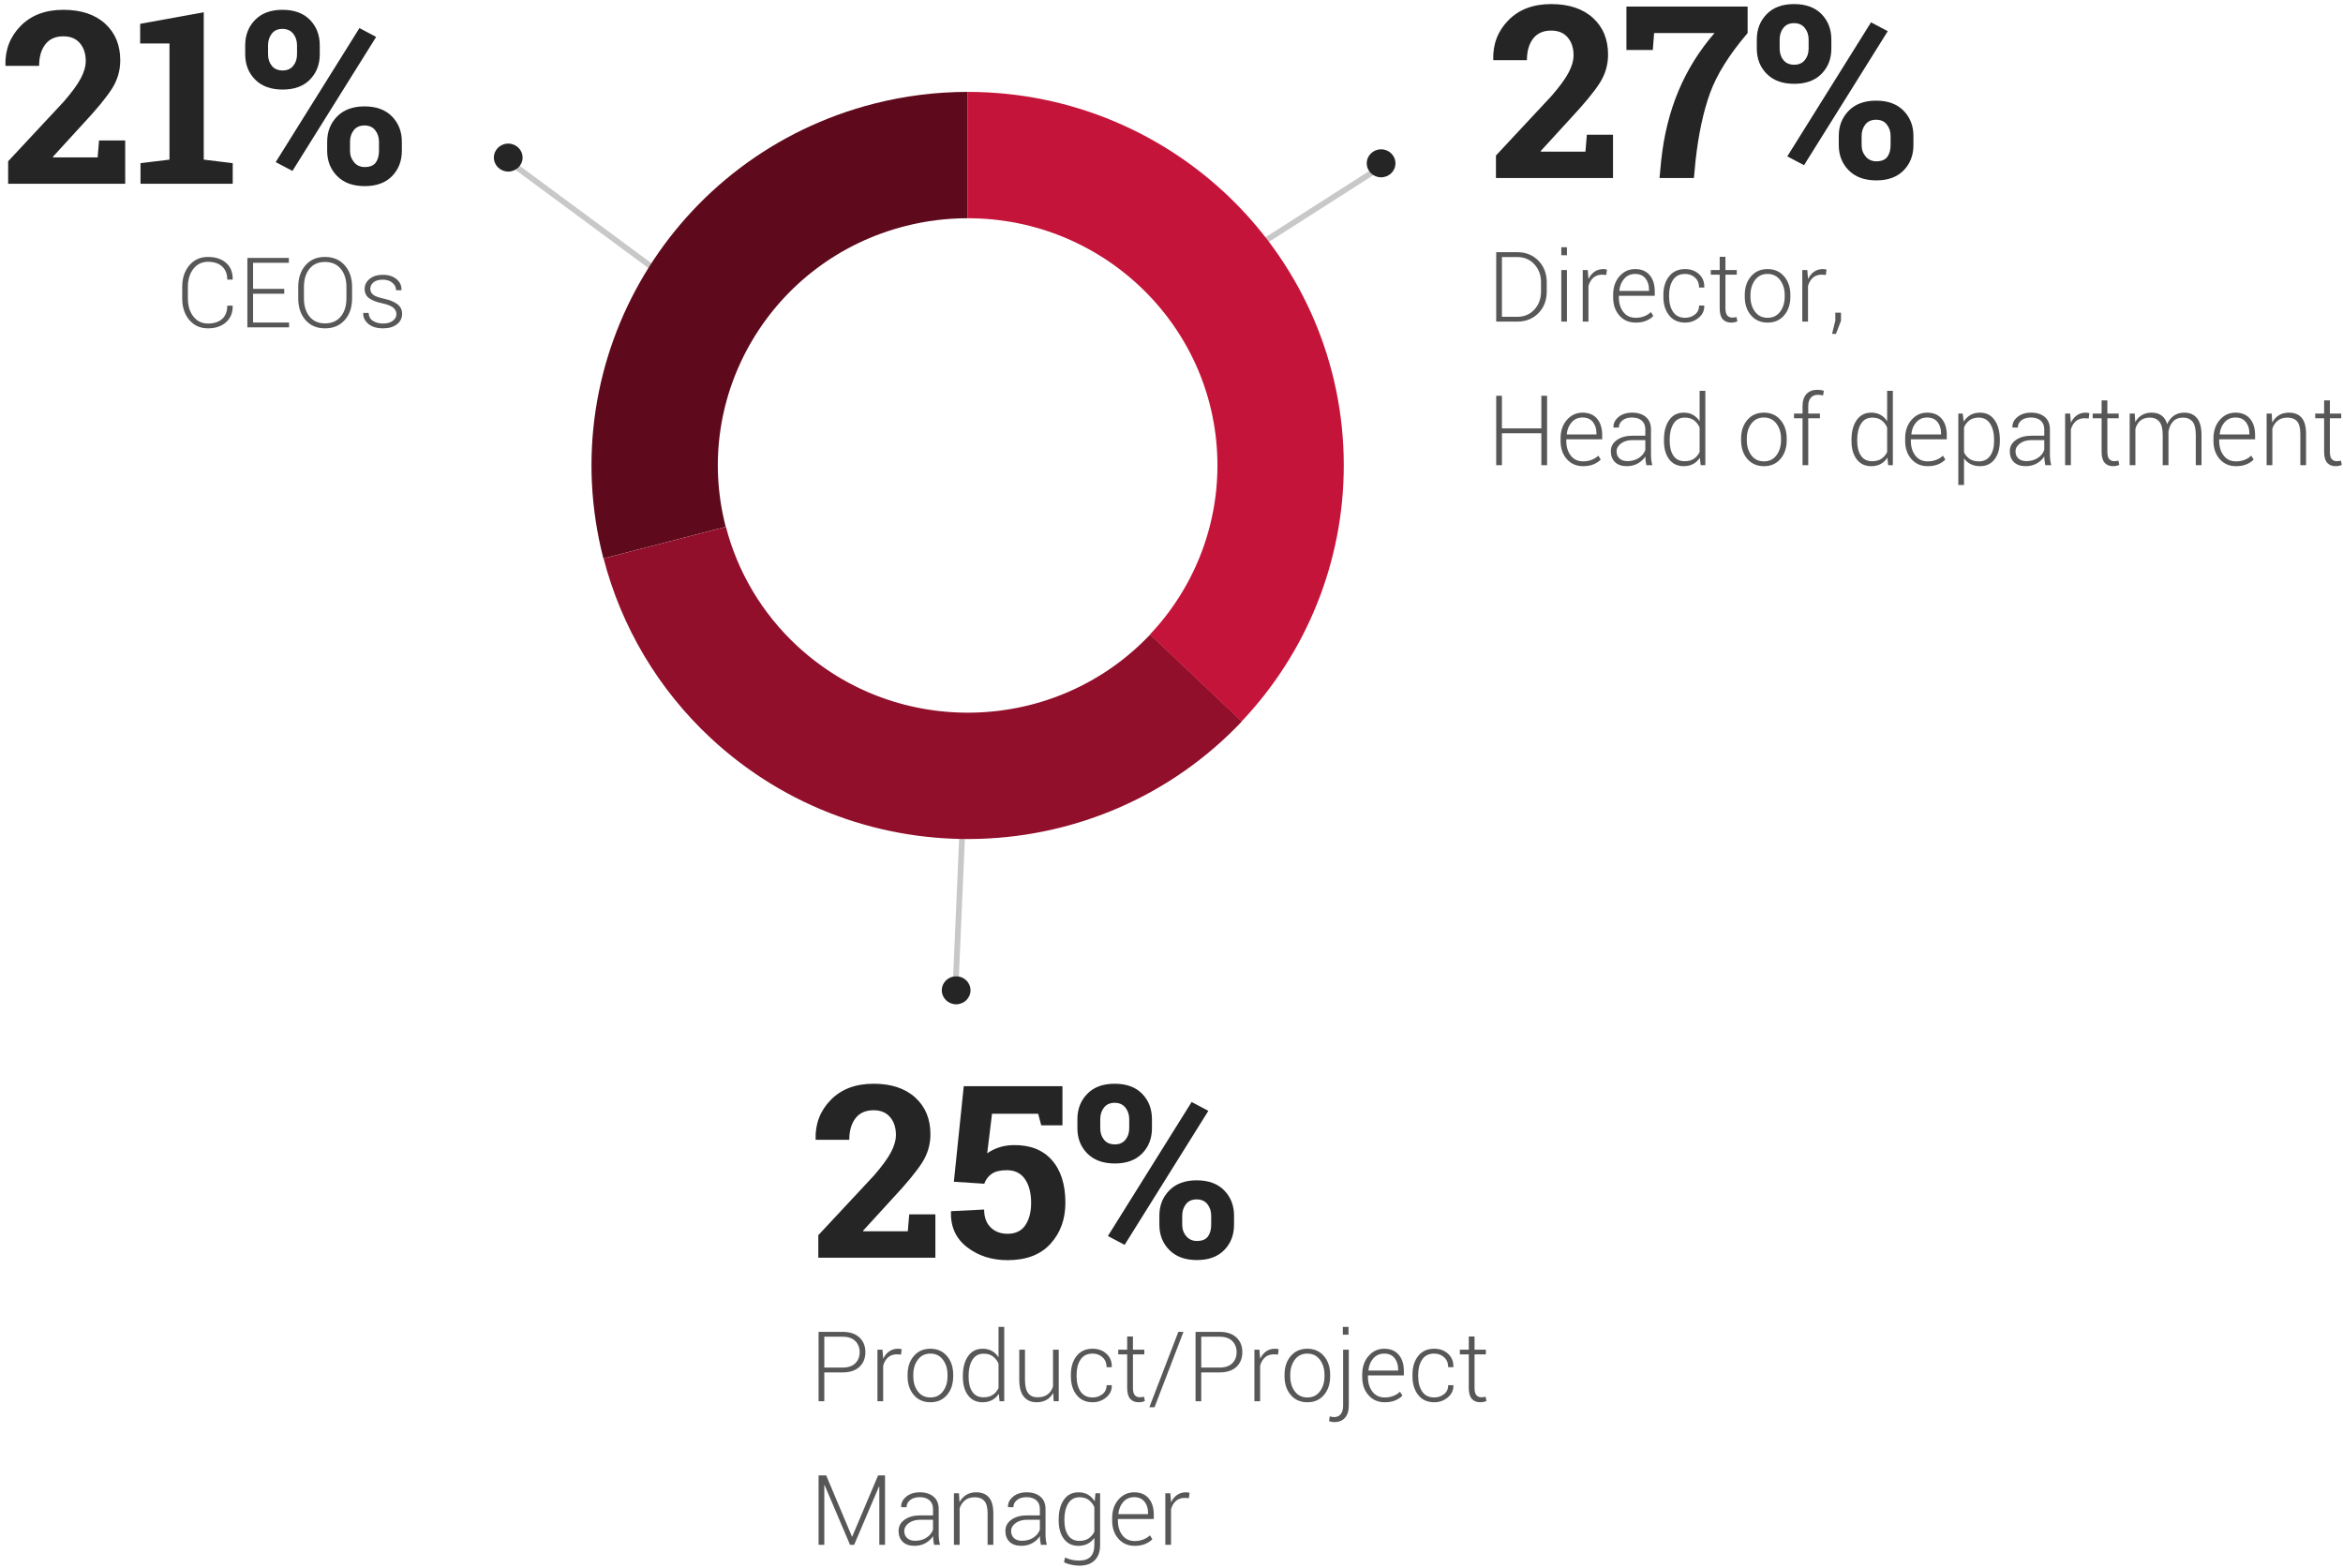 <?xml version="1.0" encoding="UTF-8"?>
<svg width="408px" height="273px" viewBox="0 0 408 273" version="1.1" xmlns="http://www.w3.org/2000/svg" xmlns:xlink="http://www.w3.org/1999/xlink">
    <!-- Generator: Sketch 49.1 (51147) - http://www.bohemiancoding.com/sketch -->
    <title>text</title>
    <desc>Created with Sketch.</desc>
    <defs></defs>
    <g id="Pages" stroke="none" stroke-width="1" fill="none" fill-rule="evenodd">
        <g id="Why-attend" transform="translate(-208, -3162)">
            <g id="top-3-function" transform="translate(195, 2992)">
                <g id="text" transform="translate(13, 170)">
                    <g id="Group-18">
                        <g id="Group-14" transform="translate(221, 0)">
                            <path d="M39.497,31 L39.497,27.083 L49.156,16.727 C50.551,15.127 51.542,13.777 52.13,12.676 C52.718,11.576 53.012,10.554 53.012,9.61 C53.012,8.353 52.673,7.324 51.997,6.524 C51.32,5.724 50.359,5.324 49.115,5.324 C47.734,5.324 46.685,5.792 45.967,6.729 C45.25,7.666 44.891,8.913 44.891,10.472 L39.066,10.472 L39.025,10.349 C38.957,7.655 39.842,5.375 41.681,3.509 C43.52,1.643 45.998,0.71 49.115,0.71 C52.191,0.71 54.611,1.51 56.375,3.109 C58.139,4.709 59.021,6.842 59.021,9.508 C59.021,11.313 58.525,12.98 57.534,14.512 C56.542,16.043 54.898,18.039 52.602,20.5 L47.29,26.304 L47.331,26.406 L55.083,26.406 L55.329,23.453 L59.882,23.453 L59.882,31 L39.497,31 Z M83.322,5.755 C80.123,9.501 77.939,12.994 76.77,16.234 C75.601,19.475 74.764,23.385 74.258,27.965 L73.971,31 L67.982,31 L68.27,27.965 C68.734,23.576 69.732,19.546 71.264,15.875 C72.795,12.205 74.894,8.831 77.56,5.755 L67.039,5.755 L66.813,8.708 L62.22,8.708 L62.22,1.141 L83.322,1.141 L83.322,5.755 Z M84.922,6.883 C84.922,5.119 85.493,3.649 86.634,2.474 C87.776,1.298 89.365,0.71 91.402,0.71 C93.467,0.71 95.066,1.294 96.201,2.463 C97.336,3.632 97.903,5.105 97.903,6.883 L97.903,8.462 C97.903,10.226 97.336,11.688 96.201,12.851 C95.066,14.013 93.48,14.594 91.443,14.594 C89.393,14.594 87.793,14.013 86.645,12.851 C85.496,11.688 84.922,10.226 84.922,8.462 L84.922,6.883 Z M88.9,8.462 C88.9,9.255 89.119,9.921 89.557,10.461 C89.994,11.001 90.623,11.271 91.443,11.271 C92.236,11.271 92.852,11.001 93.289,10.461 C93.727,9.921 93.945,9.255 93.945,8.462 L93.945,6.883 C93.945,6.09 93.723,5.417 93.279,4.863 C92.834,4.309 92.209,4.032 91.402,4.032 C90.596,4.032 89.977,4.309 89.546,4.863 C89.116,5.417 88.9,6.09 88.9,6.883 L88.9,8.462 Z M99.195,23.679 C99.195,21.929 99.77,20.466 100.918,19.29 C102.066,18.114 103.659,17.526 105.696,17.526 C107.747,17.526 109.343,18.111 110.485,19.28 C111.626,20.449 112.197,21.915 112.197,23.679 L112.197,25.258 C112.197,27.035 111.63,28.505 110.495,29.667 C109.36,30.829 107.774,31.41 105.737,31.41 C103.687,31.41 102.084,30.826 100.928,29.657 C99.773,28.488 99.195,27.021 99.195,25.258 L99.195,23.679 Z M103.174,25.258 C103.174,26.037 103.41,26.704 103.881,27.257 C104.353,27.811 104.972,28.088 105.737,28.088 C106.626,28.088 107.262,27.832 107.645,27.319 C108.027,26.806 108.219,26.119 108.219,25.258 L108.219,23.679 C108.219,22.899 108,22.233 107.562,21.679 C107.125,21.125 106.503,20.849 105.696,20.849 C104.876,20.849 104.25,21.125 103.82,21.679 C103.389,22.233 103.174,22.899 103.174,23.679 L103.174,25.258 Z M93.146,28.765 L90.233,27.227 L104.814,3.889 L107.727,5.427 L93.146,28.765 Z" id="27%" fill="#252525"></path>
                            <path d="M39.544,56 L39.544,43.914 L43.229,43.914 C44.707,43.914 45.929,44.407 46.894,45.392 C47.86,46.377 48.343,47.641 48.343,49.185 L48.343,50.737 C48.343,52.281 47.86,53.544 46.894,54.527 C45.929,55.509 44.707,56 43.229,56 L39.544,56 Z M40.54,44.761 L40.54,55.162 L43.229,55.162 C44.425,55.162 45.41,54.744 46.185,53.908 C46.959,53.073 47.347,52.016 47.347,50.737 L47.347,49.16 C47.347,47.898 46.958,46.85 46.18,46.014 C45.403,45.179 44.419,44.761 43.229,44.761 L40.54,44.761 Z M51.862,56 L50.875,56 L50.875,47.019 L51.862,47.019 L51.862,56 Z M51.862,44.445 L50.875,44.445 L50.875,43.051 L51.862,43.051 L51.862,44.445 Z M58.71,47.874 L58.005,47.824 C57.38,47.824 56.866,47.999 56.465,48.351 C56.064,48.702 55.778,49.185 55.606,49.799 L55.606,56 L54.61,56 L54.61,47.019 L55.481,47.019 L55.606,48.513 L55.606,48.612 C55.866,48.059 56.215,47.627 56.652,47.317 C57.089,47.007 57.609,46.853 58.212,46.853 C58.334,46.853 58.45,46.862 58.561,46.882 C58.672,46.901 58.763,46.922 58.835,46.944 L58.71,47.874 Z M63.824,56.174 C62.662,56.174 61.718,55.763 60.993,54.942 C60.268,54.12 59.906,53.064 59.906,51.775 L59.906,51.318 C59.906,50.023 60.272,48.955 61.006,48.114 C61.739,47.273 62.648,46.853 63.732,46.853 C64.823,46.853 65.665,47.203 66.26,47.903 C66.855,48.603 67.152,49.545 67.152,50.729 L67.152,51.501 L60.902,51.501 L60.902,51.775 C60.902,52.799 61.161,53.648 61.678,54.323 C62.195,54.998 62.911,55.336 63.824,55.336 C64.372,55.336 64.875,55.246 65.334,55.066 C65.794,54.886 66.176,54.644 66.48,54.34 L66.903,55.021 C66.588,55.353 66.174,55.628 65.662,55.846 C65.15,56.065 64.538,56.174 63.824,56.174 Z M63.732,47.699 C62.969,47.699 62.341,47.973 61.848,48.521 C61.356,49.069 61.068,49.763 60.985,50.604 L61.01,50.654 L66.156,50.654 L66.156,50.447 C66.156,49.65 65.947,48.993 65.53,48.475 C65.112,47.958 64.513,47.699 63.732,47.699 Z M72.448,55.336 C73.085,55.336 73.648,55.148 74.137,54.771 C74.627,54.395 74.872,53.872 74.872,53.203 L75.76,53.203 L75.777,53.252 C75.799,54.083 75.472,54.777 74.797,55.336 C74.122,55.895 73.339,56.174 72.448,56.174 C71.253,56.174 70.322,55.754 69.655,54.913 C68.988,54.071 68.655,52.995 68.655,51.684 L68.655,51.335 C68.655,50.029 68.987,48.955 69.651,48.114 C70.315,47.273 71.245,46.853 72.44,46.853 C73.403,46.853 74.205,47.143 74.847,47.724 C75.489,48.305 75.799,49.069 75.777,50.015 L75.76,50.065 L74.872,50.065 C74.872,49.346 74.637,48.771 74.167,48.343 C73.696,47.914 73.121,47.699 72.44,47.699 C71.499,47.699 70.799,48.045 70.34,48.737 C69.881,49.429 69.651,50.295 69.651,51.335 L69.651,51.684 C69.651,52.741 69.881,53.614 70.34,54.302 C70.799,54.991 71.502,55.336 72.448,55.336 Z M79.462,44.719 L79.462,47.019 L81.438,47.019 L81.438,47.832 L79.462,47.832 L79.462,53.684 C79.462,54.271 79.569,54.687 79.782,54.933 C79.995,55.18 80.279,55.303 80.633,55.303 C80.755,55.303 80.872,55.296 80.986,55.282 C81.099,55.268 81.233,55.245 81.388,55.211 L81.538,55.95 C81.405,56.017 81.24,56.071 81.044,56.112 C80.847,56.154 80.652,56.174 80.458,56.174 C79.828,56.174 79.337,55.975 78.985,55.577 C78.634,55.178 78.458,54.547 78.458,53.684 L78.458,47.832 L76.906,47.832 L76.906,47.019 L78.458,47.019 L78.458,44.719 L79.462,44.719 Z M82.824,51.376 C82.824,50.054 83.187,48.969 83.912,48.123 C84.637,47.276 85.597,46.853 86.792,46.853 C87.993,46.853 88.956,47.276 89.681,48.123 C90.406,48.969 90.768,50.054 90.768,51.376 L90.768,51.65 C90.768,52.979 90.407,54.065 89.685,54.908 C88.963,55.752 88.004,56.174 86.809,56.174 C85.602,56.174 84.637,55.752 83.912,54.908 C83.187,54.065 82.824,52.979 82.824,51.65 L82.824,51.376 Z M83.82,51.65 C83.82,52.691 84.083,53.565 84.609,54.273 C85.135,54.982 85.868,55.336 86.809,55.336 C87.733,55.336 88.459,54.982 88.988,54.273 C89.516,53.565 89.78,52.691 89.78,51.65 L89.78,51.376 C89.78,50.353 89.515,49.484 88.983,48.77 C88.452,48.056 87.722,47.699 86.792,47.699 C85.862,47.699 85.135,48.056 84.609,48.77 C84.083,49.484 83.82,50.353 83.82,51.376 L83.82,51.65 Z M96.944,47.874 L96.238,47.824 C95.613,47.824 95.1,47.999 94.698,48.351 C94.297,48.702 94.011,49.185 93.839,49.799 L93.839,56 L92.843,56 L92.843,47.019 L93.715,47.019 L93.839,48.513 L93.839,48.612 C94.099,48.059 94.448,47.627 94.885,47.317 C95.322,47.007 95.843,46.853 96.446,46.853 C96.568,46.853 96.684,46.862 96.794,46.882 C96.905,46.901 96.996,46.922 97.068,46.944 L96.944,47.874 Z M99.583,55.851 L98.704,58.142 L98.023,58.142 L98.596,55.826 L98.596,54.439 L99.583,54.439 L99.583,55.851 Z M48.401,81 L47.405,81 L47.405,75.438 L40.54,75.438 L40.54,81 L39.544,81 L39.544,68.914 L40.54,68.914 L40.54,74.592 L47.405,74.592 L47.405,68.914 L48.401,68.914 L48.401,81 Z M54.668,81.174 C53.506,81.174 52.562,80.763 51.837,79.942 C51.112,79.12 50.75,78.064 50.75,76.775 L50.75,76.318 C50.75,75.023 51.117,73.955 51.85,73.114 C52.583,72.273 53.492,71.853 54.577,71.853 C55.667,71.853 56.509,72.203 57.104,72.903 C57.699,73.603 57.997,74.545 57.997,75.729 L57.997,76.501 L51.746,76.501 L51.746,76.775 C51.746,77.799 52.005,78.648 52.522,79.323 C53.04,79.998 53.755,80.336 54.668,80.336 C55.216,80.336 55.719,80.246 56.179,80.066 C56.638,79.886 57.02,79.644 57.324,79.34 L57.748,80.021 C57.432,80.353 57.018,80.628 56.507,80.846 C55.995,81.065 55.382,81.174 54.668,81.174 Z M54.577,72.699 C53.813,72.699 53.185,72.973 52.692,73.521 C52.2,74.069 51.912,74.763 51.829,75.604 L51.854,75.654 L57,75.654 L57,75.447 C57,74.65 56.792,73.993 56.374,73.475 C55.956,72.958 55.357,72.699 54.577,72.699 Z M65.691,81 C65.631,80.685 65.585,80.413 65.554,80.187 C65.524,79.96 65.509,79.727 65.509,79.489 C65.199,79.976 64.764,80.379 64.206,80.697 C63.647,81.015 63.005,81.174 62.28,81.174 C61.4,81.174 60.718,80.941 60.234,80.473 C59.749,80.005 59.507,79.37 59.507,78.568 C59.507,77.765 59.859,77.115 60.562,76.617 C61.264,76.119 62.177,75.87 63.301,75.87 L65.509,75.87 L65.509,74.758 C65.509,74.116 65.305,73.612 64.899,73.247 C64.492,72.882 63.918,72.699 63.176,72.699 C62.496,72.699 61.946,72.865 61.529,73.197 C61.111,73.529 60.902,73.947 60.902,74.451 L59.98,74.451 L59.964,74.401 C59.931,73.726 60.22,73.132 60.831,72.62 C61.443,72.108 62.241,71.853 63.226,71.853 C64.211,71.853 65.002,72.104 65.6,72.608 C66.198,73.111 66.497,73.834 66.497,74.774 L66.497,79.19 C66.497,79.506 66.515,79.813 66.551,80.112 C66.587,80.411 66.646,80.707 66.729,81 L65.691,81 Z M62.388,80.294 C63.151,80.294 63.813,80.113 64.372,79.751 C64.931,79.388 65.31,78.922 65.509,78.352 L65.509,76.634 L63.292,76.634 C62.485,76.634 61.818,76.826 61.292,77.211 C60.766,77.595 60.503,78.059 60.503,78.601 C60.503,79.11 60.671,79.52 61.006,79.83 C61.34,80.139 61.801,80.294 62.388,80.294 Z M68.754,76.584 C68.754,75.151 69.057,74.004 69.663,73.143 C70.269,72.283 71.115,71.853 72.199,71.853 C72.813,71.853 73.352,71.983 73.814,72.243 C74.276,72.503 74.659,72.871 74.963,73.347 L74.963,68.051 L75.959,68.051 L75.959,81 L75.146,81 L75.005,79.697 C74.701,80.173 74.313,80.538 73.843,80.792 C73.372,81.047 72.819,81.174 72.183,81.174 C71.109,81.174 70.269,80.774 69.663,79.975 C69.057,79.175 68.754,78.103 68.754,76.758 L68.754,76.584 Z M69.75,76.758 C69.75,77.843 69.968,78.706 70.402,79.348 C70.837,79.99 71.491,80.311 72.365,80.311 C73.007,80.311 73.541,80.169 73.967,79.884 C74.393,79.599 74.725,79.204 74.963,78.701 L74.963,74.442 C74.736,73.933 74.416,73.518 74,73.197 C73.585,72.876 73.046,72.716 72.382,72.716 C71.507,72.716 70.85,73.074 70.41,73.791 C69.97,74.507 69.75,75.438 69.75,76.584 L69.75,76.758 Z M82.185,76.376 C82.185,75.054 82.548,73.969 83.272,73.123 C83.997,72.276 84.958,71.853 86.153,71.853 C87.354,71.853 88.317,72.276 89.042,73.123 C89.766,73.969 90.129,75.054 90.129,76.376 L90.129,76.65 C90.129,77.979 89.768,79.065 89.046,79.908 C88.323,80.752 87.365,81.174 86.169,81.174 C84.963,81.174 83.997,80.752 83.272,79.908 C82.548,79.065 82.185,77.979 82.185,76.65 L82.185,76.376 Z M83.181,76.65 C83.181,77.691 83.444,78.565 83.97,79.273 C84.495,79.982 85.229,80.336 86.169,80.336 C87.094,80.336 87.82,79.982 88.348,79.273 C88.877,78.565 89.141,77.691 89.141,76.65 L89.141,76.376 C89.141,75.353 88.875,74.484 88.344,73.77 C87.813,73.056 87.083,72.699 86.153,72.699 C85.223,72.699 84.495,73.056 83.97,73.77 C83.444,74.484 83.181,75.353 83.181,76.376 L83.181,76.65 Z M92.885,81 L92.885,72.832 L91.399,72.832 L91.399,72.019 L92.885,72.019 L92.885,70.707 C92.885,69.805 93.112,69.108 93.565,68.615 C94.019,68.123 94.653,67.876 95.466,67.876 C95.643,67.876 95.826,67.89 96.014,67.918 C96.202,67.946 96.396,67.984 96.595,68.034 L96.462,68.856 C96.33,68.823 96.194,68.796 96.056,68.777 C95.917,68.758 95.754,68.748 95.566,68.748 C95.024,68.748 94.607,68.92 94.317,69.263 C94.026,69.606 93.881,70.087 93.881,70.707 L93.881,72.019 L95.915,72.019 L95.915,72.832 L93.881,72.832 L93.881,81 L92.885,81 Z M101.41,76.584 C101.41,75.151 101.713,74.004 102.319,73.143 C102.925,72.283 103.77,71.853 104.854,71.853 C105.469,71.853 106.007,71.983 106.469,72.243 C106.931,72.503 107.314,72.871 107.619,73.347 L107.619,68.051 L108.615,68.051 L108.615,81 L107.801,81 L107.66,79.697 C107.356,80.173 106.968,80.538 106.498,80.792 C106.028,81.047 105.474,81.174 104.838,81.174 C103.764,81.174 102.925,80.774 102.319,79.975 C101.713,79.175 101.41,78.103 101.41,76.758 L101.41,76.584 Z M102.406,76.758 C102.406,77.843 102.623,78.706 103.057,79.348 C103.492,79.99 104.146,80.311 105.021,80.311 C105.662,80.311 106.196,80.169 106.623,79.884 C107.049,79.599 107.381,79.204 107.619,78.701 L107.619,74.442 C107.392,73.933 107.071,73.518 106.656,73.197 C106.241,72.876 105.701,72.716 105.037,72.716 C104.163,72.716 103.506,73.074 103.066,73.791 C102.626,74.507 102.406,75.438 102.406,76.584 L102.406,76.758 Z M114.674,81.174 C113.512,81.174 112.569,80.763 111.844,79.942 C111.119,79.12 110.756,78.064 110.756,76.775 L110.756,76.318 C110.756,75.023 111.123,73.955 111.856,73.114 C112.589,72.273 113.498,71.853 114.583,71.853 C115.673,71.853 116.516,72.203 117.111,72.903 C117.705,73.603 118.003,74.545 118.003,75.729 L118.003,76.501 L111.752,76.501 L111.752,76.775 C111.752,77.799 112.011,78.648 112.529,79.323 C113.046,79.998 113.761,80.336 114.674,80.336 C115.222,80.336 115.726,80.246 116.185,80.066 C116.644,79.886 117.026,79.644 117.331,79.34 L117.754,80.021 C117.438,80.353 117.025,80.628 116.513,80.846 C116.001,81.065 115.388,81.174 114.674,81.174 Z M114.583,72.699 C113.819,72.699 113.191,72.973 112.699,73.521 C112.206,74.069 111.918,74.763 111.835,75.604 L111.86,75.654 L117.007,75.654 L117.007,75.447 C117.007,74.65 116.798,73.993 116.38,73.475 C115.962,72.958 115.363,72.699 114.583,72.699 Z M127.242,76.758 C127.242,78.103 126.937,79.175 126.329,79.975 C125.72,80.774 124.882,81.174 123.813,81.174 C123.188,81.174 122.639,81.055 122.166,80.817 C121.693,80.579 121.307,80.242 121.008,79.805 L121.008,84.453 L120.012,84.453 L120.012,72.019 L120.775,72.019 L120.958,73.421 C121.257,72.923 121.644,72.537 122.12,72.263 C122.596,71.99 123.155,71.853 123.797,71.853 C124.876,71.853 125.72,72.283 126.329,73.143 C126.937,74.004 127.242,75.151 127.242,76.584 L127.242,76.758 Z M126.246,76.584 C126.246,75.444 126.019,74.514 125.565,73.795 C125.111,73.076 124.447,72.716 123.573,72.716 C122.914,72.716 122.376,72.874 121.958,73.189 C121.54,73.504 121.224,73.914 121.008,74.417 L121.008,78.767 C121.24,79.254 121.569,79.637 121.996,79.917 C122.422,80.196 122.953,80.336 123.589,80.336 C124.458,80.336 125.118,80.009 125.569,79.356 C126.02,78.703 126.246,77.837 126.246,76.758 L126.246,76.584 Z M135.161,81 C135.1,80.685 135.054,80.413 135.024,80.187 C134.993,79.96 134.978,79.727 134.978,79.489 C134.668,79.976 134.234,80.379 133.675,80.697 C133.116,81.015 132.474,81.174 131.749,81.174 C130.869,81.174 130.187,80.941 129.703,80.473 C129.219,80.005 128.977,79.37 128.977,78.568 C128.977,77.765 129.328,77.115 130.031,76.617 C130.734,76.119 131.647,75.87 132.77,75.87 L134.978,75.87 L134.978,74.758 C134.978,74.116 134.775,73.612 134.368,73.247 C133.961,72.882 133.387,72.699 132.646,72.699 C131.965,72.699 131.416,72.865 130.998,73.197 C130.58,73.529 130.371,73.947 130.371,74.451 L129.45,74.451 L129.433,74.401 C129.4,73.726 129.689,73.132 130.301,72.62 C130.912,72.108 131.71,71.853 132.695,71.853 C133.68,71.853 134.472,72.104 135.069,72.608 C135.667,73.111 135.966,73.834 135.966,74.774 L135.966,79.19 C135.966,79.506 135.984,79.813 136.02,80.112 C136.056,80.411 136.115,80.707 136.198,81 L135.161,81 Z M131.857,80.294 C132.621,80.294 133.282,80.113 133.841,79.751 C134.4,79.388 134.779,78.922 134.978,78.352 L134.978,76.634 L132.762,76.634 C131.954,76.634 131.287,76.826 130.761,77.211 C130.236,77.595 129.973,78.059 129.973,78.601 C129.973,79.11 130.14,79.52 130.475,79.83 C130.81,80.139 131.27,80.294 131.857,80.294 Z M142.714,72.874 L142.009,72.824 C141.383,72.824 140.87,72.999 140.469,73.351 C140.068,73.702 139.781,74.185 139.61,74.799 L139.61,81 L138.614,81 L138.614,72.019 L139.485,72.019 L139.61,73.513 L139.61,73.612 C139.87,73.059 140.219,72.627 140.656,72.317 C141.093,72.007 141.613,71.853 142.216,71.853 C142.338,71.853 142.454,71.862 142.565,71.882 C142.676,71.901 142.767,71.922 142.839,71.944 L142.714,72.874 Z M145.968,69.719 L145.968,72.019 L147.944,72.019 L147.944,72.832 L145.968,72.832 L145.968,78.684 C145.968,79.271 146.075,79.687 146.288,79.933 C146.501,80.18 146.785,80.303 147.139,80.303 C147.26,80.303 147.378,80.296 147.491,80.282 C147.605,80.268 147.739,80.245 147.894,80.211 L148.043,80.95 C147.911,81.017 147.746,81.071 147.55,81.112 C147.353,81.154 147.158,81.174 146.964,81.174 C146.333,81.174 145.842,80.975 145.491,80.577 C145.14,80.178 144.964,79.547 144.964,78.684 L144.964,72.832 L143.412,72.832 L143.412,72.019 L144.964,72.019 L144.964,69.719 L145.968,69.719 Z M150.733,72.019 L150.824,73.496 C151.112,72.976 151.495,72.572 151.974,72.284 C152.453,71.996 153.021,71.853 153.68,71.853 C154.366,71.853 154.939,72.017 155.398,72.346 C155.857,72.676 156.187,73.178 156.386,73.853 C156.657,73.228 157.043,72.738 157.544,72.384 C158.045,72.03 158.649,71.853 159.357,71.853 C160.315,71.853 161.055,72.171 161.578,72.807 C162.101,73.444 162.362,74.429 162.362,75.762 L162.362,81 L161.366,81 L161.366,75.746 C161.366,74.639 161.17,73.857 160.777,73.401 C160.384,72.944 159.842,72.716 159.15,72.716 C158.392,72.716 157.805,72.947 157.39,73.409 C156.975,73.871 156.712,74.467 156.602,75.198 C156.602,75.259 156.603,75.319 156.606,75.38 C156.608,75.441 156.61,75.519 156.61,75.613 L156.61,81 L155.605,81 L155.605,75.746 C155.605,74.661 155.408,73.885 155.012,73.417 C154.616,72.95 154.073,72.716 153.381,72.716 C152.684,72.716 152.129,72.892 151.717,73.243 C151.304,73.594 151.015,74.069 150.849,74.667 L150.849,81 L149.853,81 L149.853,72.019 L150.733,72.019 Z M168.364,81.174 C167.202,81.174 166.258,80.763 165.533,79.942 C164.808,79.12 164.446,78.064 164.446,76.775 L164.446,76.318 C164.446,75.023 164.812,73.955 165.546,73.114 C166.279,72.273 167.188,71.853 168.272,71.853 C169.363,71.853 170.205,72.203 170.8,72.903 C171.395,73.603 171.692,74.545 171.692,75.729 L171.692,76.501 L165.442,76.501 L165.442,76.775 C165.442,77.799 165.701,78.648 166.218,79.323 C166.735,79.998 167.451,80.336 168.364,80.336 C168.912,80.336 169.415,80.246 169.875,80.066 C170.334,79.886 170.716,79.644 171.02,79.34 L171.443,80.021 C171.128,80.353 170.714,80.628 170.202,80.846 C169.691,81.065 169.078,81.174 168.364,81.174 Z M168.272,72.699 C167.509,72.699 166.881,72.973 166.388,73.521 C165.896,74.069 165.608,74.763 165.525,75.604 L165.55,75.654 L170.696,75.654 L170.696,75.447 C170.696,74.65 170.487,73.993 170.07,73.475 C169.652,72.958 169.053,72.699 168.272,72.699 Z M174.581,72.019 L174.672,73.579 C174.966,73.031 175.356,72.607 175.843,72.305 C176.33,72.003 176.908,71.853 177.578,71.853 C178.552,71.853 179.293,72.15 179.802,72.745 C180.311,73.34 180.566,74.268 180.566,75.53 L180.566,81 L179.57,81 L179.57,75.538 C179.57,74.509 179.378,73.781 178.993,73.355 C178.608,72.929 178.062,72.716 177.354,72.716 C176.645,72.716 176.074,72.89 175.639,73.239 C175.205,73.587 174.891,74.055 174.697,74.642 L174.697,81 L173.701,81 L173.701,72.019 L174.581,72.019 Z M184.716,69.719 L184.716,72.019 L186.692,72.019 L186.692,72.832 L184.716,72.832 L184.716,78.684 C184.716,79.271 184.823,79.687 185.036,79.933 C185.249,80.18 185.533,80.303 185.887,80.303 C186.008,80.303 186.126,80.296 186.24,80.282 C186.353,80.268 186.487,80.245 186.642,80.211 L186.792,80.95 C186.659,81.017 186.494,81.071 186.298,81.112 C186.101,81.154 185.906,81.174 185.712,81.174 C185.082,81.174 184.59,80.975 184.239,80.577 C183.888,80.178 183.712,79.547 183.712,78.684 L183.712,72.832 L182.16,72.832 L182.16,72.019 L183.712,72.019 L183.712,69.719 L184.716,69.719 Z" id="Director,-Head-of-de" fill="#575757"></path>
                            <path d="M0,41.5 L18,30" id="Line-2" stroke="#252525" opacity="0.253" stroke-linecap="square"></path>
                            <ellipse id="Oval" fill="#252525" transform="translate(19.5, 28.438) rotate(90) translate(-19.5, -28.438) " cx="19.5" cy="28.438" rx="2.438" ry="2.5"></ellipse>
                        </g>
                        <g id="Group-16" transform="translate(142, 146)">
                            <path d="M0.497,73 L0.497,69.083 L10.156,58.727 C11.551,57.127 12.542,55.777 13.13,54.676 C13.718,53.576 14.012,52.554 14.012,51.61 C14.012,50.353 13.673,49.324 12.997,48.524 C12.32,47.724 11.359,47.324 10.115,47.324 C8.734,47.324 7.685,47.792 6.967,48.729 C6.25,49.666 5.891,50.913 5.891,52.472 L0.066,52.472 L0.025,52.349 C-0.043,49.655 0.842,47.375 2.681,45.509 C4.52,43.643 6.998,42.71 10.115,42.71 C13.191,42.71 15.611,43.51 17.375,45.109 C19.139,46.709 20.021,48.842 20.021,51.508 C20.021,53.313 19.525,54.98 18.534,56.512 C17.542,58.043 15.898,60.039 13.602,62.5 L8.29,68.304 L8.331,68.406 L16.083,68.406 L16.329,65.453 L20.882,65.453 L20.882,73 L0.497,73 Z M39.318,49.949 L38.785,47.939 L30.746,47.939 L29.905,54.83 C30.466,54.42 31.136,54.082 31.915,53.815 C32.694,53.548 33.556,53.408 34.499,53.395 C37.37,53.354 39.592,54.222 41.164,55.999 C42.736,57.776 43.522,60.251 43.522,63.423 C43.522,66.294 42.658,68.68 40.928,70.58 C39.199,72.48 36.707,73.431 33.453,73.431 C30.719,73.431 28.374,72.682 26.419,71.185 C24.464,69.688 23.521,67.627 23.589,65.002 L23.63,64.899 L29.372,64.612 C29.372,65.938 29.748,66.974 30.5,67.719 C31.252,68.464 32.236,68.837 33.453,68.837 C34.848,68.837 35.88,68.338 36.55,67.34 C37.22,66.342 37.555,65.05 37.555,63.464 C37.555,61.741 37.199,60.36 36.488,59.321 C35.777,58.282 34.718,57.763 33.31,57.763 C32.175,57.763 31.303,57.975 30.695,58.398 C30.086,58.822 29.652,59.396 29.393,60.121 L24.102,59.772 L25.824,43.141 L43.01,43.141 L43.01,49.949 L39.318,49.949 Z M45.614,48.883 C45.614,47.119 46.185,45.649 47.327,44.474 C48.468,43.298 50.058,42.71 52.095,42.71 C54.159,42.71 55.759,43.294 56.894,44.463 C58.028,45.632 58.596,47.105 58.596,48.883 L58.596,50.462 C58.596,52.226 58.028,53.688 56.894,54.851 C55.759,56.013 54.173,56.594 52.136,56.594 C50.085,56.594 48.485,56.013 47.337,54.851 C46.188,53.688 45.614,52.226 45.614,50.462 L45.614,48.883 Z M49.593,50.462 C49.593,51.255 49.812,51.921 50.249,52.461 C50.687,53.001 51.315,53.271 52.136,53.271 C52.929,53.271 53.544,53.001 53.981,52.461 C54.419,51.921 54.638,51.255 54.638,50.462 L54.638,48.883 C54.638,48.09 54.416,47.417 53.971,46.863 C53.527,46.309 52.901,46.032 52.095,46.032 C51.288,46.032 50.669,46.309 50.239,46.863 C49.808,47.417 49.593,48.09 49.593,48.883 L49.593,50.462 Z M59.888,65.679 C59.888,63.929 60.462,62.466 61.61,61.29 C62.759,60.114 64.352,59.526 66.389,59.526 C68.439,59.526 70.036,60.111 71.177,61.28 C72.319,62.449 72.89,63.915 72.89,65.679 L72.89,67.258 C72.89,69.035 72.322,70.505 71.188,71.667 C70.053,72.829 68.467,73.41 66.43,73.41 C64.379,73.41 62.776,72.826 61.621,71.657 C60.465,70.488 59.888,69.021 59.888,67.258 L59.888,65.679 Z M63.866,67.258 C63.866,68.037 64.102,68.704 64.574,69.257 C65.045,69.811 65.664,70.088 66.43,70.088 C67.318,70.088 67.954,69.832 68.337,69.319 C68.72,68.806 68.911,68.119 68.911,67.258 L68.911,65.679 C68.911,64.899 68.692,64.233 68.255,63.679 C67.817,63.125 67.195,62.849 66.389,62.849 C65.568,62.849 64.943,63.125 64.512,63.679 C64.082,64.233 63.866,64.899 63.866,65.679 L63.866,67.258 Z M53.838,70.765 L50.926,69.227 L65.507,45.889 L68.419,47.427 L53.838,70.765 Z" id="25%" fill="#252525"></path>
                            <path d="M1.54,92.978 L1.54,98 L0.544,98 L0.544,85.914 L4.711,85.914 C5.978,85.914 6.959,86.238 7.654,86.885 C8.348,87.533 8.695,88.385 8.695,89.442 C8.695,90.515 8.348,91.373 7.654,92.015 C6.959,92.657 5.978,92.978 4.711,92.978 L1.54,92.978 Z M1.54,92.131 L4.711,92.131 C5.707,92.131 6.454,91.878 6.952,91.372 C7.45,90.865 7.699,90.228 7.699,89.458 C7.699,88.684 7.45,88.04 6.952,87.529 C6.454,87.017 5.707,86.761 4.711,86.761 L1.54,86.761 L1.54,92.131 Z M14.896,89.874 L14.19,89.824 C13.565,89.824 13.052,89.999 12.651,90.351 C12.249,90.702 11.963,91.185 11.792,91.799 L11.792,98 L10.795,98 L10.795,89.019 L11.667,89.019 L11.792,90.513 L11.792,90.612 C12.052,90.059 12.4,89.627 12.837,89.317 C13.275,89.007 13.795,88.853 14.398,88.853 C14.52,88.853 14.636,88.862 14.747,88.882 C14.857,88.901 14.949,88.922 15.021,88.944 L14.896,89.874 Z M16.042,93.376 C16.042,92.054 16.404,90.969 17.129,90.123 C17.854,89.276 18.814,88.853 20.009,88.853 C21.21,88.853 22.173,89.276 22.898,90.123 C23.623,90.969 23.985,92.054 23.985,93.376 L23.985,93.65 C23.985,94.979 23.624,96.065 22.902,96.908 C22.18,97.752 21.221,98.174 20.026,98.174 C18.819,98.174 17.854,97.752 17.129,96.908 C16.404,96.065 16.042,94.979 16.042,93.65 L16.042,93.376 Z M17.038,93.65 C17.038,94.691 17.3,95.565 17.826,96.273 C18.352,96.982 19.085,97.336 20.026,97.336 C20.95,97.336 21.676,96.982 22.205,96.273 C22.733,95.565 22.998,94.691 22.998,93.65 L22.998,93.376 C22.998,92.353 22.732,91.484 22.201,90.77 C21.669,90.056 20.939,89.699 20.009,89.699 C19.08,89.699 18.352,90.056 17.826,90.77 C17.3,91.484 17.038,92.353 17.038,93.376 L17.038,93.65 Z M25.67,93.584 C25.67,92.151 25.973,91.004 26.579,90.143 C27.185,89.283 28.031,88.853 29.115,88.853 C29.729,88.853 30.268,88.983 30.73,89.243 C31.192,89.503 31.575,89.871 31.879,90.347 L31.879,85.051 L32.875,85.051 L32.875,98 L32.062,98 L31.921,96.697 C31.617,97.173 31.229,97.538 30.759,97.792 C30.288,98.047 29.735,98.174 29.099,98.174 C28.025,98.174 27.185,97.774 26.579,96.975 C25.973,96.175 25.67,95.103 25.67,93.758 L25.67,93.584 Z M26.667,93.758 C26.667,94.843 26.884,95.706 27.318,96.348 C27.753,96.99 28.407,97.311 29.281,97.311 C29.923,97.311 30.457,97.169 30.883,96.884 C31.309,96.599 31.641,96.204 31.879,95.701 L31.879,91.442 C31.653,90.933 31.332,90.518 30.917,90.197 C30.501,89.876 29.962,89.716 29.298,89.716 C28.423,89.716 27.766,90.074 27.326,90.791 C26.886,91.507 26.667,92.438 26.667,93.584 L26.667,93.758 Z M41.4,96.539 C41.113,97.065 40.727,97.469 40.242,97.751 C39.758,98.033 39.184,98.174 38.52,98.174 C37.574,98.174 36.832,97.853 36.295,97.211 C35.759,96.569 35.49,95.573 35.49,94.223 L35.49,89.019 L36.486,89.019 L36.486,94.24 C36.486,95.335 36.673,96.121 37.047,96.597 C37.42,97.073 37.95,97.311 38.636,97.311 C39.383,97.311 39.98,97.144 40.425,96.809 C40.871,96.474 41.185,96.016 41.367,95.435 L41.367,89.019 L42.363,89.019 L42.363,98 L41.483,98 L41.4,96.539 Z M48.273,97.336 C48.91,97.336 49.473,97.148 49.963,96.771 C50.452,96.395 50.697,95.872 50.697,95.203 L51.585,95.203 L51.602,95.252 C51.624,96.083 51.298,96.777 50.623,97.336 C49.947,97.895 49.164,98.174 48.273,98.174 C47.078,98.174 46.147,97.754 45.48,96.913 C44.813,96.071 44.48,94.995 44.48,93.684 L44.48,93.335 C44.48,92.029 44.812,90.955 45.476,90.114 C46.14,89.273 47.07,88.853 48.265,88.853 C49.228,88.853 50.03,89.143 50.672,89.724 C51.314,90.305 51.624,91.069 51.602,92.015 L51.585,92.065 L50.697,92.065 C50.697,91.346 50.462,90.771 49.992,90.343 C49.521,89.914 48.946,89.699 48.265,89.699 C47.324,89.699 46.624,90.045 46.165,90.737 C45.706,91.429 45.476,92.295 45.476,93.335 L45.476,93.684 C45.476,94.741 45.706,95.614 46.165,96.302 C46.624,96.991 47.327,97.336 48.273,97.336 Z M55.288,86.719 L55.288,89.019 L57.263,89.019 L57.263,89.832 L55.288,89.832 L55.288,95.684 C55.288,96.271 55.394,96.687 55.607,96.933 C55.82,97.18 56.104,97.303 56.458,97.303 C56.58,97.303 56.697,97.296 56.811,97.282 C56.924,97.268 57.058,97.245 57.213,97.211 L57.363,97.95 C57.23,98.017 57.065,98.071 56.869,98.112 C56.672,98.154 56.477,98.174 56.284,98.174 C55.653,98.174 55.162,97.975 54.81,97.577 C54.459,97.178 54.283,96.547 54.283,95.684 L54.283,89.832 L52.731,89.832 L52.731,89.019 L54.283,89.019 L54.283,86.719 L55.288,86.719 Z M59.048,99.038 L58.143,99.038 L63.19,85.914 L64.086,85.914 L59.048,99.038 Z M67.183,92.978 L67.183,98 L66.187,98 L66.187,85.914 L70.354,85.914 C71.621,85.914 72.602,86.238 73.296,86.885 C73.991,87.533 74.338,88.385 74.338,89.442 C74.338,90.515 73.991,91.373 73.296,92.015 C72.602,92.657 71.621,92.978 70.354,92.978 L67.183,92.978 Z M67.183,92.131 L70.354,92.131 C71.35,92.131 72.097,91.878 72.595,91.372 C73.093,90.865 73.342,90.228 73.342,89.458 C73.342,88.684 73.093,88.04 72.595,87.529 C72.097,87.017 71.35,86.761 70.354,86.761 L67.183,86.761 L67.183,92.131 Z M80.539,89.874 L79.833,89.824 C79.208,89.824 78.694,89.999 78.293,90.351 C77.892,90.702 77.606,91.185 77.434,91.799 L77.434,98 L76.438,98 L76.438,89.019 L77.31,89.019 L77.434,90.513 L77.434,90.612 C77.694,90.059 78.043,89.627 78.48,89.317 C78.917,89.007 79.437,88.853 80.041,88.853 C80.162,88.853 80.278,88.862 80.389,88.882 C80.5,88.901 80.591,88.922 80.663,88.944 L80.539,89.874 Z M81.684,93.376 C81.684,92.054 82.047,90.969 82.771,90.123 C83.496,89.276 84.457,88.853 85.652,88.853 C86.853,88.853 87.816,89.276 88.541,90.123 C89.265,90.969 89.628,92.054 89.628,93.376 L89.628,93.65 C89.628,94.979 89.267,96.065 88.545,96.908 C87.823,97.752 86.864,98.174 85.668,98.174 C84.462,98.174 83.496,97.752 82.771,96.908 C82.047,96.065 81.684,94.979 81.684,93.65 L81.684,93.376 Z M82.68,93.65 C82.68,94.691 82.943,95.565 83.469,96.273 C83.994,96.982 84.728,97.336 85.668,97.336 C86.593,97.336 87.319,96.982 87.847,96.273 C88.376,95.565 88.64,94.691 88.64,93.65 L88.64,93.376 C88.64,92.353 88.375,91.484 87.843,90.77 C87.312,90.056 86.582,89.699 85.652,89.699 C84.722,89.699 83.994,90.056 83.469,90.77 C82.943,91.484 82.68,92.353 82.68,93.376 L82.68,93.65 Z M92.874,89.019 L92.874,98.739 C92.874,99.663 92.652,100.375 92.209,100.876 C91.767,101.377 91.153,101.627 90.367,101.627 C90.201,101.627 90.044,101.614 89.898,101.586 C89.751,101.558 89.597,101.52 89.437,101.47 L89.545,100.631 C89.633,100.659 89.755,100.687 89.91,100.714 C90.065,100.742 90.201,100.756 90.317,100.756 C90.809,100.756 91.194,100.586 91.471,100.245 C91.747,99.905 91.886,99.403 91.886,98.739 L91.886,89.019 L92.874,89.019 Z M92.824,86.412 L91.836,86.412 L91.836,85.051 L92.824,85.051 L92.824,86.412 Z M99.132,98.174 C97.97,98.174 97.027,97.763 96.302,96.942 C95.577,96.12 95.214,95.064 95.214,93.775 L95.214,93.318 C95.214,92.023 95.581,90.955 96.314,90.114 C97.047,89.273 97.956,88.853 99.041,88.853 C100.131,88.853 100.974,89.203 101.569,89.903 C102.163,90.603 102.461,91.545 102.461,92.729 L102.461,93.501 L96.21,93.501 L96.21,93.775 C96.21,94.799 96.469,95.648 96.987,96.323 C97.504,96.998 98.219,97.336 99.132,97.336 C99.68,97.336 100.184,97.246 100.643,97.066 C101.102,96.886 101.484,96.644 101.789,96.34 L102.212,97.021 C101.896,97.353 101.483,97.628 100.971,97.846 C100.459,98.065 99.846,98.174 99.132,98.174 Z M99.041,89.699 C98.277,89.699 97.649,89.973 97.157,90.521 C96.664,91.069 96.376,91.763 96.293,92.604 L96.318,92.654 L101.465,92.654 L101.465,92.447 C101.465,91.65 101.256,90.993 100.838,90.475 C100.42,89.958 99.821,89.699 99.041,89.699 Z M107.757,97.336 C108.393,97.336 108.956,97.148 109.446,96.771 C109.936,96.395 110.181,95.872 110.181,95.203 L111.069,95.203 L111.085,95.252 C111.108,96.083 110.781,96.777 110.106,97.336 C109.431,97.895 108.648,98.174 107.757,98.174 C106.562,98.174 105.63,97.754 104.964,96.913 C104.297,96.071 103.963,94.995 103.963,93.684 L103.963,93.335 C103.963,92.029 104.295,90.955 104.959,90.114 C105.624,89.273 106.553,88.853 107.749,88.853 C108.711,88.853 109.514,89.143 110.156,89.724 C110.798,90.305 111.108,91.069 111.085,92.015 L111.069,92.065 L110.181,92.065 C110.181,91.346 109.945,90.771 109.475,90.343 C109.005,89.914 108.429,89.699 107.749,89.699 C106.808,89.699 106.108,90.045 105.648,90.737 C105.189,91.429 104.959,92.295 104.959,93.335 L104.959,93.684 C104.959,94.741 105.189,95.614 105.648,96.302 C106.108,96.991 106.811,97.336 107.757,97.336 Z M114.771,86.719 L114.771,89.019 L116.747,89.019 L116.747,89.832 L114.771,89.832 L114.771,95.684 C114.771,96.271 114.878,96.687 115.091,96.933 C115.304,97.18 115.587,97.303 115.941,97.303 C116.063,97.303 116.181,97.296 116.294,97.282 C116.408,97.268 116.542,97.245 116.697,97.211 L116.846,97.95 C116.713,98.017 116.549,98.071 116.352,98.112 C116.156,98.154 115.961,98.174 115.767,98.174 C115.136,98.174 114.645,97.975 114.294,97.577 C113.942,97.178 113.767,96.547 113.767,95.684 L113.767,89.832 L112.214,89.832 L112.214,89.019 L113.767,89.019 L113.767,86.719 L114.771,86.719 Z M6.354,121.556 L6.404,121.556 L10.903,110.914 L12.115,110.914 L12.115,123 L11.119,123 L11.119,112.848 L11.069,112.84 L6.736,123 L6.022,123 L1.59,112.591 L1.54,112.599 L1.54,123 L0.544,123 L0.544,110.914 L1.872,110.914 L6.354,121.556 Z M20.657,123 C20.596,122.685 20.55,122.413 20.52,122.187 C20.489,121.96 20.474,121.727 20.474,121.489 C20.164,121.976 19.73,122.379 19.171,122.697 C18.612,123.015 17.97,123.174 17.245,123.174 C16.365,123.174 15.683,122.941 15.199,122.473 C14.715,122.005 14.473,121.37 14.473,120.568 C14.473,119.765 14.824,119.115 15.527,118.617 C16.23,118.119 17.143,117.87 18.266,117.87 L20.474,117.87 L20.474,116.758 C20.474,116.116 20.271,115.612 19.864,115.247 C19.457,114.882 18.883,114.699 18.142,114.699 C17.461,114.699 16.912,114.865 16.494,115.197 C16.076,115.529 15.867,115.947 15.867,116.451 L14.946,116.451 L14.929,116.401 C14.896,115.726 15.185,115.132 15.797,114.62 C16.408,114.108 17.206,113.853 18.191,113.853 C19.176,113.853 19.968,114.104 20.565,114.608 C21.163,115.111 21.462,115.834 21.462,116.774 L21.462,121.19 C21.462,121.506 21.48,121.813 21.516,122.112 C21.552,122.411 21.611,122.707 21.694,123 L20.657,123 Z M17.353,122.294 C18.117,122.294 18.778,122.113 19.337,121.751 C19.896,121.388 20.275,120.922 20.474,120.352 L20.474,118.634 L18.258,118.634 C17.45,118.634 16.783,118.826 16.257,119.211 C15.732,119.595 15.469,120.059 15.469,120.601 C15.469,121.11 15.636,121.52 15.971,121.83 C16.306,122.139 16.766,122.294 17.353,122.294 Z M24.99,114.019 L25.081,115.579 C25.374,115.031 25.764,114.607 26.251,114.305 C26.738,114.003 27.317,113.853 27.986,113.853 C28.96,113.853 29.702,114.15 30.211,114.745 C30.72,115.34 30.975,116.268 30.975,117.53 L30.975,123 L29.979,123 L29.979,117.538 C29.979,116.509 29.786,115.781 29.402,115.355 C29.017,114.929 28.471,114.716 27.762,114.716 C27.054,114.716 26.483,114.89 26.048,115.239 C25.614,115.587 25.3,116.055 25.106,116.642 L25.106,123 L24.11,123 L24.11,114.019 L24.99,114.019 Z M39.259,123 C39.198,122.685 39.152,122.413 39.122,122.187 C39.091,121.96 39.076,121.727 39.076,121.489 C38.766,121.976 38.332,122.379 37.773,122.697 C37.214,123.015 36.572,123.174 35.847,123.174 C34.967,123.174 34.285,122.941 33.801,122.473 C33.317,122.005 33.075,121.37 33.075,120.568 C33.075,119.765 33.426,119.115 34.129,118.617 C34.832,118.119 35.745,117.87 36.868,117.87 L39.076,117.87 L39.076,116.758 C39.076,116.116 38.873,115.612 38.466,115.247 C38.059,114.882 37.485,114.699 36.744,114.699 C36.063,114.699 35.514,114.865 35.096,115.197 C34.678,115.529 34.469,115.947 34.469,116.451 L33.548,116.451 L33.531,116.401 C33.498,115.726 33.787,115.132 34.399,114.62 C35.01,114.108 35.808,113.853 36.793,113.853 C37.778,113.853 38.57,114.104 39.167,114.608 C39.765,115.111 40.064,115.834 40.064,116.774 L40.064,121.19 C40.064,121.506 40.082,121.813 40.118,122.112 C40.154,122.411 40.213,122.707 40.296,123 L39.259,123 Z M35.955,122.294 C36.719,122.294 37.38,122.113 37.939,121.751 C38.498,121.388 38.877,120.922 39.076,120.352 L39.076,118.634 L36.86,118.634 C36.052,118.634 35.385,118.826 34.859,119.211 C34.334,119.595 34.071,120.059 34.071,120.601 C34.071,121.11 34.238,121.52 34.573,121.83 C34.908,122.139 35.368,122.294 35.955,122.294 Z M42.355,118.584 C42.355,117.151 42.658,116.004 43.264,115.143 C43.87,114.283 44.715,113.853 45.8,113.853 C46.436,113.853 46.99,113.99 47.46,114.263 C47.93,114.537 48.318,114.926 48.622,115.43 L48.763,114.019 L49.568,114.019 L49.568,123.05 C49.568,124.195 49.253,125.078 48.622,125.698 C47.991,126.318 47.097,126.627 45.941,126.627 C45.509,126.627 45.049,126.575 44.559,126.47 C44.069,126.365 43.642,126.221 43.276,126.038 L43.467,125.2 C43.827,125.377 44.21,125.511 44.617,125.602 C45.024,125.694 45.459,125.739 45.924,125.739 C46.81,125.739 47.471,125.512 47.908,125.059 C48.345,124.605 48.564,123.935 48.564,123.05 L48.564,121.78 C48.26,122.228 47.874,122.573 47.406,122.813 C46.938,123.054 46.397,123.174 45.783,123.174 C44.71,123.174 43.87,122.773 43.264,121.971 C42.658,121.168 42.355,120.097 42.355,118.758 L42.355,118.584 Z M43.351,118.758 C43.351,119.843 43.57,120.706 44.007,121.348 C44.444,121.99 45.1,122.311 45.974,122.311 C46.605,122.311 47.135,122.169 47.564,121.884 C47.993,121.599 48.326,121.207 48.564,120.709 L48.564,116.426 C48.337,115.922 48.015,115.511 47.597,115.193 C47.179,114.875 46.644,114.716 45.991,114.716 C45.116,114.716 44.458,115.076 44.015,115.795 C43.572,116.514 43.351,117.444 43.351,118.584 L43.351,118.758 Z M55.586,123.174 C54.424,123.174 53.481,122.763 52.756,121.942 C52.031,121.12 51.668,120.064 51.668,118.775 L51.668,118.318 C51.668,117.023 52.035,115.955 52.768,115.114 C53.502,114.273 54.41,113.853 55.495,113.853 C56.585,113.853 57.428,114.203 58.023,114.903 C58.618,115.603 58.915,116.545 58.915,117.729 L58.915,118.501 L52.665,118.501 L52.665,118.775 C52.665,119.799 52.923,120.648 53.441,121.323 C53.958,121.998 54.673,122.336 55.586,122.336 C56.134,122.336 56.638,122.246 57.097,122.066 C57.556,121.886 57.938,121.644 58.243,121.34 L58.666,122.021 C58.351,122.353 57.937,122.628 57.425,122.846 C56.913,123.065 56.3,123.174 55.586,123.174 Z M55.495,114.699 C54.731,114.699 54.103,114.973 53.611,115.521 C53.118,116.069 52.831,116.763 52.748,117.604 L52.772,117.654 L57.919,117.654 L57.919,117.447 C57.919,116.65 57.71,115.993 57.292,115.475 C56.874,114.958 56.275,114.699 55.495,114.699 Z M65.024,114.874 L64.319,114.824 C63.694,114.824 63.18,114.999 62.779,115.351 C62.378,115.702 62.091,116.185 61.92,116.799 L61.92,123 L60.924,123 L60.924,114.019 L61.795,114.019 L61.92,115.513 L61.92,115.612 C62.18,115.059 62.529,114.627 62.966,114.317 C63.403,114.007 63.923,113.853 64.526,113.853 C64.648,113.853 64.764,113.862 64.875,113.882 C64.986,113.901 65.077,113.922 65.149,113.944 L65.024,114.874 Z" id="Product/Project-Mana" fill="#575757"></path>
                            <path d="M25.5,23.5 L24.5,0.5" id="Line-2" stroke="#252525" opacity="0.253" stroke-linecap="square" transform="translate(25, 12) scale(-1, 1) translate(-25, -12) "></path>
                            <ellipse id="Oval-Copy" fill="#252525" transform="translate(24.5, 26.438) rotate(90) translate(-24.5, -26.438) " cx="24.5" cy="26.438" rx="2.438" ry="2.5"></ellipse>
                        </g>
                        <g id="Group-17" transform="translate(0, 1)">
                            <path d="M1.417,31 L1.417,27.083 L11.076,16.727 C12.471,15.127 13.462,13.777 14.05,12.676 C14.638,11.576 14.932,10.554 14.932,9.61 C14.932,8.353 14.593,7.324 13.917,6.524 C13.24,5.724 12.279,5.324 11.035,5.324 C9.654,5.324 8.605,5.792 7.887,6.729 C7.169,7.666 6.811,8.913 6.811,10.472 L0.986,10.472 L0.945,10.349 C0.877,7.655 1.762,5.375 3.601,3.509 C5.44,1.643 7.918,0.71 11.035,0.71 C14.111,0.71 16.531,1.51 18.295,3.109 C20.059,4.709 20.94,6.842 20.94,9.508 C20.94,11.313 20.445,12.98 19.454,14.512 C18.462,16.043 16.818,18.039 14.521,20.5 L9.21,26.304 L9.251,26.406 L17.003,26.406 L17.249,23.453 L21.802,23.453 L21.802,31 L1.417,31 Z M24.468,27.411 L29.513,26.796 L29.513,6.575 L24.406,6.575 L24.406,3.15 L35.48,1.141 L35.48,26.796 L40.525,27.411 L40.525,31 L24.468,31 L24.468,27.411 Z M42.699,6.883 C42.699,5.119 43.27,3.649 44.412,2.474 C45.553,1.298 47.143,0.71 49.18,0.71 C51.244,0.71 52.844,1.294 53.979,2.463 C55.113,3.632 55.681,5.105 55.681,6.883 L55.681,8.462 C55.681,10.226 55.113,11.688 53.979,12.851 C52.844,14.013 51.258,14.594 49.221,14.594 C47.17,14.594 45.57,14.013 44.422,12.851 C43.273,11.688 42.699,10.226 42.699,8.462 L42.699,6.883 Z M46.678,8.462 C46.678,9.255 46.896,9.921 47.334,10.461 C47.771,11.001 48.4,11.271 49.221,11.271 C50.014,11.271 50.629,11.001 51.066,10.461 C51.504,9.921 51.723,9.255 51.723,8.462 L51.723,6.883 C51.723,6.09 51.5,5.417 51.056,4.863 C50.612,4.309 49.986,4.032 49.18,4.032 C48.373,4.032 47.754,4.309 47.324,4.863 C46.893,5.417 46.678,6.09 46.678,6.883 L46.678,8.462 Z M56.973,23.679 C56.973,21.929 57.547,20.466 58.695,19.29 C59.844,18.114 61.437,17.526 63.474,17.526 C65.524,17.526 67.121,18.111 68.262,19.28 C69.404,20.449 69.975,21.915 69.975,23.679 L69.975,25.258 C69.975,27.035 69.407,28.505 68.272,29.667 C67.138,30.829 65.552,31.41 63.515,31.41 C61.464,31.41 59.861,30.826 58.706,29.657 C57.55,28.488 56.973,27.021 56.973,25.258 L56.973,23.679 Z M60.951,25.258 C60.951,26.037 61.187,26.704 61.659,27.257 C62.13,27.811 62.749,28.088 63.515,28.088 C64.403,28.088 65.039,27.832 65.422,27.319 C65.805,26.806 65.996,26.119 65.996,25.258 L65.996,23.679 C65.996,22.899 65.777,22.233 65.34,21.679 C64.902,21.125 64.28,20.849 63.474,20.849 C62.653,20.849 62.028,21.125 61.597,21.679 C61.167,22.233 60.951,22.899 60.951,23.679 L60.951,25.258 Z M50.923,28.765 L48.011,27.227 L62.592,3.889 L65.504,5.427 L50.923,28.765 Z" id="21%" fill="#252525"></path>
                            <path d="M40.503,52.223 L40.52,52.273 C40.542,53.457 40.154,54.403 39.357,55.112 C38.561,55.82 37.515,56.174 36.22,56.174 C34.875,56.174 33.79,55.689 32.966,54.718 C32.141,53.746 31.729,52.489 31.729,50.945 L31.729,48.978 C31.729,47.439 32.141,46.182 32.966,45.205 C33.79,44.228 34.875,43.74 36.22,43.74 C37.531,43.74 38.581,44.086 39.37,44.777 C40.158,45.469 40.542,46.421 40.52,47.633 L40.503,47.683 L39.573,47.683 C39.573,46.709 39.276,45.949 38.681,45.404 C38.086,44.859 37.266,44.586 36.22,44.586 C35.163,44.586 34.315,44.996 33.676,45.815 C33.036,46.634 32.717,47.683 32.717,48.961 L32.717,50.945 C32.717,52.24 33.036,53.295 33.676,54.112 C34.315,54.928 35.163,55.336 36.22,55.336 C37.266,55.336 38.086,55.07 38.681,54.539 C39.276,54.008 39.573,53.236 39.573,52.223 L40.503,52.223 Z M49.493,50.148 L44.072,50.148 L44.072,55.162 L50.339,55.162 L50.339,56 L43.076,56 L43.076,43.914 L50.298,43.914 L50.298,44.761 L44.072,44.761 L44.072,49.301 L49.493,49.301 L49.493,50.148 Z M61.313,50.945 C61.313,52.505 60.886,53.767 60.031,54.73 C59.176,55.693 58.029,56.174 56.59,56.174 C55.173,56.174 54.043,55.693 53.199,54.73 C52.355,53.767 51.933,52.505 51.933,50.945 L51.933,48.978 C51.933,47.423 52.354,46.161 53.195,45.192 C54.036,44.224 55.165,43.74 56.582,43.74 C58.02,43.74 59.169,44.224 60.026,45.192 C60.884,46.161 61.313,47.423 61.313,48.978 L61.313,50.945 Z M60.325,48.961 C60.325,47.655 59.995,46.604 59.333,45.807 C58.672,45.01 57.755,44.611 56.582,44.611 C55.43,44.611 54.534,45.01 53.892,45.807 C53.25,46.604 52.929,47.655 52.929,48.961 L52.929,50.945 C52.929,52.262 53.252,53.319 53.896,54.116 C54.541,54.913 55.439,55.311 56.59,55.311 C57.769,55.311 58.686,54.914 59.342,54.12 C59.997,53.326 60.325,52.267 60.325,50.945 L60.325,48.961 Z M69.033,53.701 C69.033,53.28 68.86,52.913 68.514,52.601 C68.168,52.288 67.544,52.032 66.642,51.833 C65.58,51.612 64.79,51.309 64.272,50.924 C63.755,50.539 63.496,50.001 63.496,49.31 C63.496,48.623 63.785,48.042 64.364,47.566 C64.942,47.09 65.707,46.853 66.659,46.853 C67.66,46.853 68.46,47.106 69.058,47.612 C69.655,48.118 69.94,48.742 69.913,49.484 L69.896,49.534 L68.975,49.534 C68.975,49.041 68.763,48.612 68.34,48.247 C67.916,47.882 67.356,47.699 66.659,47.699 C65.939,47.699 65.397,47.857 65.032,48.172 C64.667,48.488 64.484,48.856 64.484,49.276 C64.484,49.686 64.64,50.025 64.953,50.293 C65.266,50.562 65.889,50.798 66.825,51.003 C67.876,51.235 68.672,51.559 69.211,51.974 C69.751,52.389 70.021,52.948 70.021,53.651 C70.021,54.398 69.718,55.005 69.112,55.473 C68.506,55.941 67.705,56.174 66.708,56.174 C65.618,56.174 64.762,55.914 64.139,55.394 C63.517,54.874 63.222,54.254 63.255,53.535 L63.272,53.485 L64.185,53.485 C64.224,54.132 64.488,54.603 64.978,54.896 C65.468,55.189 66.044,55.336 66.708,55.336 C67.428,55.336 67.995,55.175 68.41,54.854 C68.825,54.534 69.033,54.149 69.033,53.701 Z" id="CEOs" fill="#575757"></path>
                            <path d="M90.5,28.5 L113.5,45.5" id="Line-2-Copy" stroke="#252525" opacity="0.253" stroke-linecap="square"></path>
                            <ellipse id="Oval-Copy" fill="#252525" transform="translate(88.5, 26.438) rotate(90) translate(-88.5, -26.438) " cx="88.5" cy="26.438" rx="2.438" ry="2.5"></ellipse>
                        </g>
                    </g>
                    <g id="Donut-chart" transform="translate(114, 27)" stroke-width="22">
                        <path d="M1.725,67.491 C-5.76,38.578 11.806,9.122 40.96,1.698 C45.388,0.571 49.941,0 54.513,0" id="donut_3" stroke="#5E091C"></path>
                        <path d="M94.275,91.049 C73.67,112.809 39.18,113.884 17.238,93.45 C9.699,86.429 4.33,77.425 1.758,67.491" id="donut_2" stroke="#910F2B"></path>
                        <path d="M54.5,0 C84.6,0 109,24.199 109,54.05 C109,67.797 103.718,81.028 94.229,91.049" id="donut_1" stroke="#C5143A"></path>
                    </g>
                </g>
            </g>
        </g>
    </g>
</svg>
